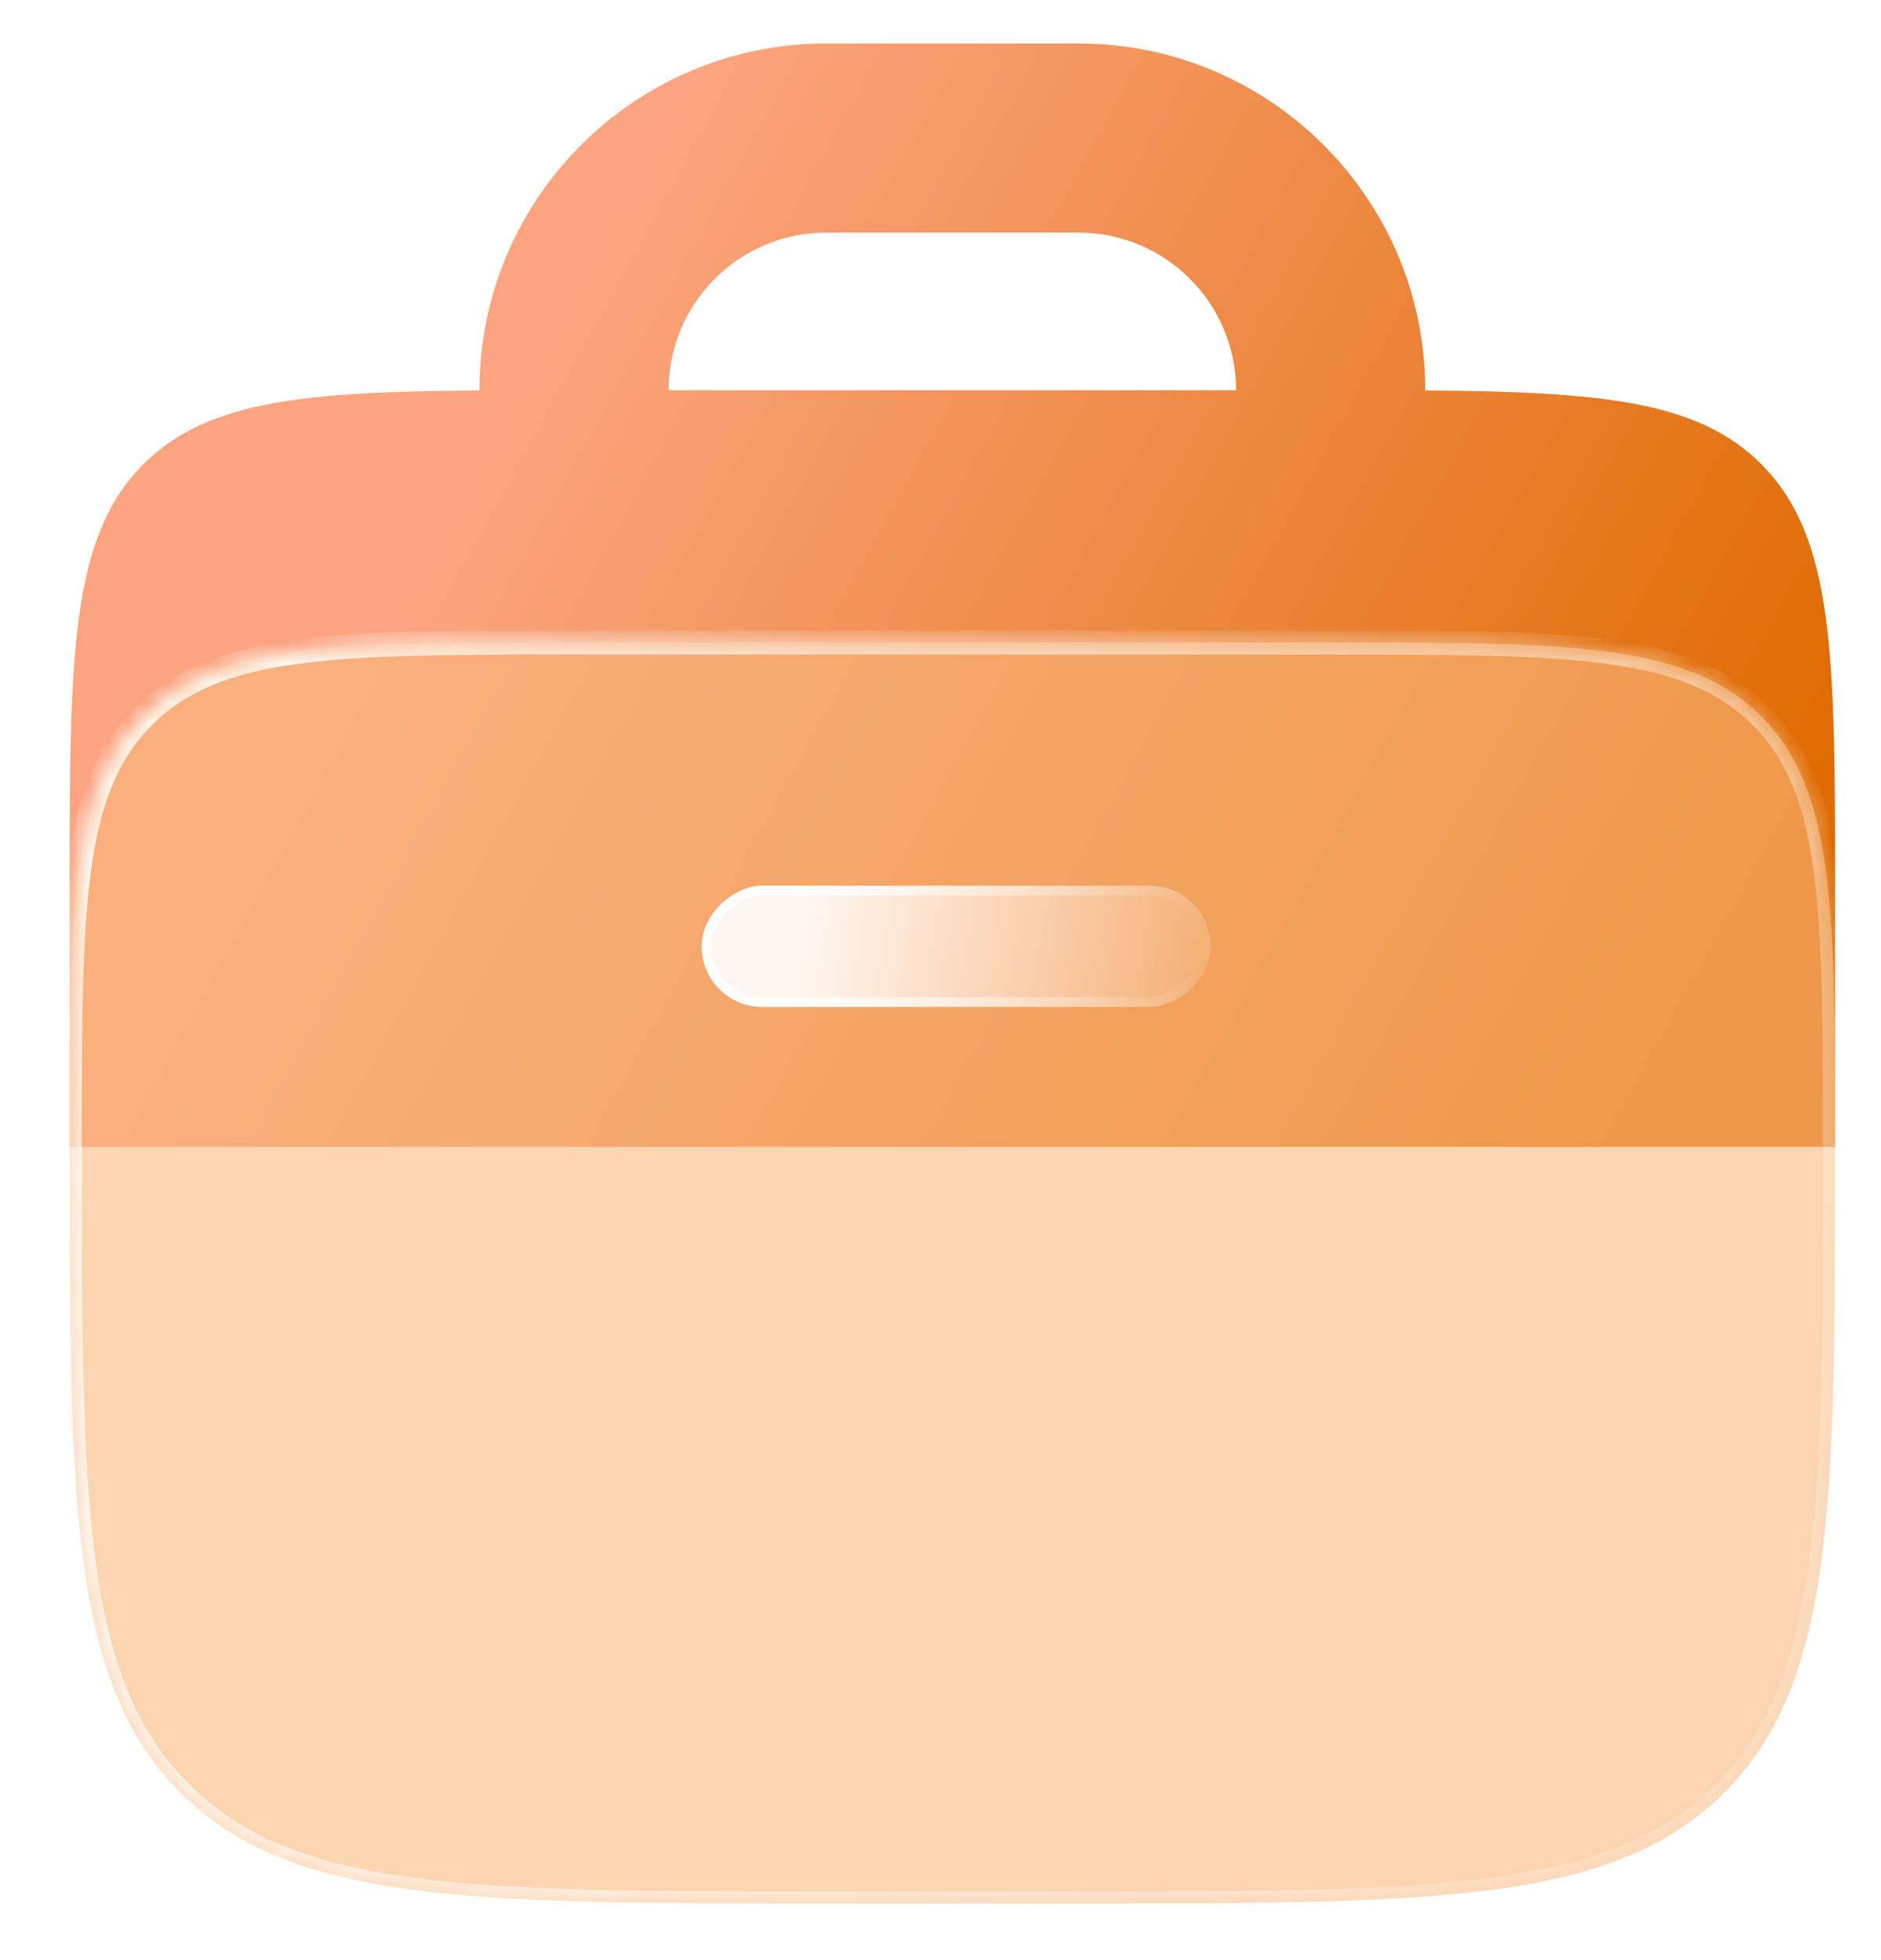 <svg width="95" height="99" viewBox="0 0 95 99" fill="none" xmlns="http://www.w3.org/2000/svg">
<g filter="url(#filter0_b_26_693)">
<path fill-rule="evenodd" clip-rule="evenodd" d="M24.217 19.721V19.71C24.217 10.037 32.058 2.196 41.731 2.196H54.469C64.141 2.196 71.983 10.037 71.983 19.71V19.721C80.88 19.785 85.751 20.241 88.951 23.441C92.681 27.171 92.681 33.176 92.681 45.185V57.922H3.519V45.185C3.519 33.176 3.519 27.171 7.25 23.441C10.449 20.241 15.321 19.785 24.217 19.721ZM33.77 19.71C33.77 15.313 37.334 11.749 41.731 11.749H54.469C58.865 11.749 62.429 15.313 62.429 19.71L33.77 19.71Z" fill="url(#paint0_linear_26_693)"/>
</g>
<g filter="url(#filter1_b_26_693)">
<mask id="path-2-inside-1_26_693" fill="white">
<path d="M3.519 57.922C3.519 45.913 3.519 39.909 7.25 36.178C7.25 36.178 7.25 36.178 7.25 36.178C10.98 32.447 16.985 32.447 28.994 32.447H67.206C79.215 32.447 85.22 32.447 88.951 36.178C88.951 36.178 88.951 36.178 88.951 36.178C92.681 39.909 92.681 45.913 92.681 57.922C92.681 75.936 92.681 84.942 87.085 90.539V90.539C81.489 96.135 72.482 96.135 54.469 96.135H41.731C23.718 96.135 14.711 96.135 9.115 90.539C9.115 90.539 9.115 90.539 9.115 90.539C3.519 84.942 3.519 75.936 3.519 57.922Z"/>
</mask>
<path d="M3.519 57.922C3.519 45.913 3.519 39.909 7.25 36.178C7.25 36.178 7.25 36.178 7.25 36.178C10.98 32.447 16.985 32.447 28.994 32.447H67.206C79.215 32.447 85.22 32.447 88.951 36.178C88.951 36.178 88.951 36.178 88.951 36.178C92.681 39.909 92.681 45.913 92.681 57.922C92.681 75.936 92.681 84.942 87.085 90.539V90.539C81.489 96.135 72.482 96.135 54.469 96.135H41.731C23.718 96.135 14.711 96.135 9.115 90.539C9.115 90.539 9.115 90.539 9.115 90.539C3.519 84.942 3.519 75.936 3.519 57.922Z" fill="#F8B77B" fill-opacity="0.6"/>
<path d="M9.115 90.539L9.548 90.106L9.115 90.539ZM9.115 90.539L9.548 90.106L9.115 90.539ZM87.085 90.539L86.653 90.106L87.085 90.539ZM87.085 90.539L86.653 90.106L87.085 90.539ZM88.951 36.178L89.383 35.745L88.951 36.178ZM88.951 36.178L89.383 35.745L88.951 36.178ZM7.25 36.178L6.817 35.745L7.25 36.178ZM7.25 36.178L6.817 35.745L7.25 36.178ZM28.994 33.059H67.206V31.835H28.994V33.059ZM54.469 95.523H41.731V96.747H54.469V95.523ZM41.731 95.523C32.707 95.523 26.001 95.522 20.848 94.829C15.713 94.138 12.213 92.771 9.548 90.106L8.682 90.971C11.613 93.902 15.414 95.333 20.685 96.042C25.938 96.748 32.742 96.747 41.731 96.747V95.523ZM2.907 57.922C2.907 66.912 2.906 73.715 3.612 78.969C4.321 84.239 5.752 88.041 8.682 90.971L9.548 90.106C6.882 87.441 5.515 83.941 4.825 78.805C4.132 73.653 4.131 66.946 4.131 57.922H2.907ZM9.548 90.106C9.548 90.106 9.548 90.106 9.548 90.106L8.682 90.971C8.682 90.971 8.682 90.971 8.682 90.971L9.548 90.106ZM92.069 57.922C92.069 66.946 92.068 73.653 91.375 78.805C90.685 83.941 89.318 87.441 86.653 90.106L87.518 90.971C90.449 88.041 91.88 84.239 92.588 78.969C93.294 73.715 93.293 66.912 93.293 57.922H92.069ZM54.469 96.747C63.458 96.747 70.262 96.748 75.515 96.042C80.786 95.333 84.587 93.902 87.518 90.971L86.653 90.106C83.987 92.771 80.487 94.138 75.352 94.829C70.199 95.522 63.493 95.523 54.469 95.523V96.747ZM86.653 90.106C86.653 90.106 86.653 90.106 86.653 90.106L87.518 90.971C87.518 90.971 87.518 90.971 87.518 90.971L86.653 90.106ZM67.206 33.059C73.228 33.059 77.683 33.06 81.101 33.52C84.502 33.977 86.785 34.878 88.518 36.611L89.383 35.745C87.385 33.747 84.801 32.783 81.264 32.307C77.746 31.834 73.194 31.835 67.206 31.835V33.059ZM93.293 57.922C93.293 51.935 93.294 47.383 92.821 43.864C92.346 40.328 91.381 37.743 89.383 35.745L88.518 36.611C90.251 38.343 91.151 40.627 91.609 44.027C92.068 47.446 92.069 51.9 92.069 57.922H93.293ZM88.518 36.611C88.518 36.611 88.518 36.611 88.518 36.611L89.383 35.745C89.383 35.745 89.383 35.745 89.383 35.745L88.518 36.611ZM28.994 31.835C23.007 31.835 18.455 31.834 14.936 32.307C11.399 32.783 8.815 33.747 6.817 35.745L7.682 36.611C9.415 34.878 11.698 33.977 15.099 33.52C18.517 33.06 22.972 33.059 28.994 33.059V31.835ZM4.131 57.922C4.131 51.9 4.132 47.446 4.592 44.027C5.049 40.627 5.95 38.343 7.682 36.611L6.817 35.745C4.819 37.743 3.854 40.328 3.379 43.864C2.906 47.383 2.907 51.935 2.907 57.922H4.131ZM6.817 35.745C6.817 35.745 6.817 35.745 6.817 35.745L7.682 36.611C7.682 36.611 7.682 36.611 7.682 36.611L6.817 35.745Z" fill="url(#paint1_linear_26_693)" mask="url(#path-2-inside-1_26_693)"/>
</g>
<g filter="url(#filter2_b_26_693)">
<rect x="61.144" y="44.736" width="6.119" height="25.7" rx="3.059" transform="rotate(90 61.144 44.736)" fill="url(#paint2_linear_26_693)" fill-opacity="0.9"/>
<rect x="60.899" y="44.98" width="5.629" height="25.21" rx="2.815" transform="rotate(90 60.899 44.98)" stroke="url(#paint3_linear_26_693)" stroke-width="0.49"/>
</g>
<defs>
<filter id="filter0_b_26_693" x="-9.218" y="-10.542" width="114.637" height="81.201" filterUnits="userSpaceOnUse" color-interpolation-filters="sRGB">
<feFlood flood-opacity="0" result="BackgroundImageFix"/>
<feGaussianBlur in="BackgroundImageFix" stdDeviation="6.369"/>
<feComposite in2="SourceAlpha" operator="in" result="effect1_backgroundBlur_26_693"/>
<feBlend mode="normal" in="SourceGraphic" in2="effect1_backgroundBlur_26_693" result="shape"/>
</filter>
<filter id="filter1_b_26_693" x="-9.219" y="19.71" width="114.637" height="89.162" filterUnits="userSpaceOnUse" color-interpolation-filters="sRGB">
<feFlood flood-opacity="0" result="BackgroundImageFix"/>
<feGaussianBlur in="BackgroundImageFix" stdDeviation="6.369"/>
<feComposite in2="SourceAlpha" operator="in" result="effect1_backgroundBlur_26_693"/>
<feBlend mode="normal" in="SourceGraphic" in2="effect1_backgroundBlur_26_693" result="shape"/>
</filter>
<filter id="filter2_b_26_693" x="22.139" y="31.43" width="52.31" height="32.73" filterUnits="userSpaceOnUse" color-interpolation-filters="sRGB">
<feFlood flood-opacity="0" result="BackgroundImageFix"/>
<feGaussianBlur in="BackgroundImageFix" stdDeviation="6.653"/>
<feComposite in2="SourceAlpha" operator="in" result="effect1_backgroundBlur_26_693"/>
<feBlend mode="normal" in="SourceGraphic" in2="effect1_backgroundBlur_26_693" result="shape"/>
</filter>
<linearGradient id="paint0_linear_26_693" x1="29.239" y1="14.386" x2="87.964" y2="46.698" gradientUnits="userSpaceOnUse">
<stop stop-color="#FBA47F"/>
<stop offset="1" stop-color="#DF6B00"/>
</linearGradient>
<linearGradient id="paint1_linear_26_693" x1="-2.85" y1="38.237" x2="101.965" y2="114.003" gradientUnits="userSpaceOnUse">
<stop stop-color="white"/>
<stop offset="1" stop-color="white" stop-opacity="0"/>
</linearGradient>
<linearGradient id="paint2_linear_26_693" x1="71.85" y1="41.702" x2="67.891" y2="66.748" gradientUnits="userSpaceOnUse">
<stop stop-color="white" stop-opacity="0"/>
<stop offset="0.979" stop-color="white"/>
</linearGradient>
<linearGradient id="paint3_linear_26_693" x1="64.203" y1="44.736" x2="64.203" y2="70.435" gradientUnits="userSpaceOnUse">
<stop stop-color="white" stop-opacity="0"/>
<stop offset="1" stop-color="white"/>
</linearGradient>
</defs>
</svg>
